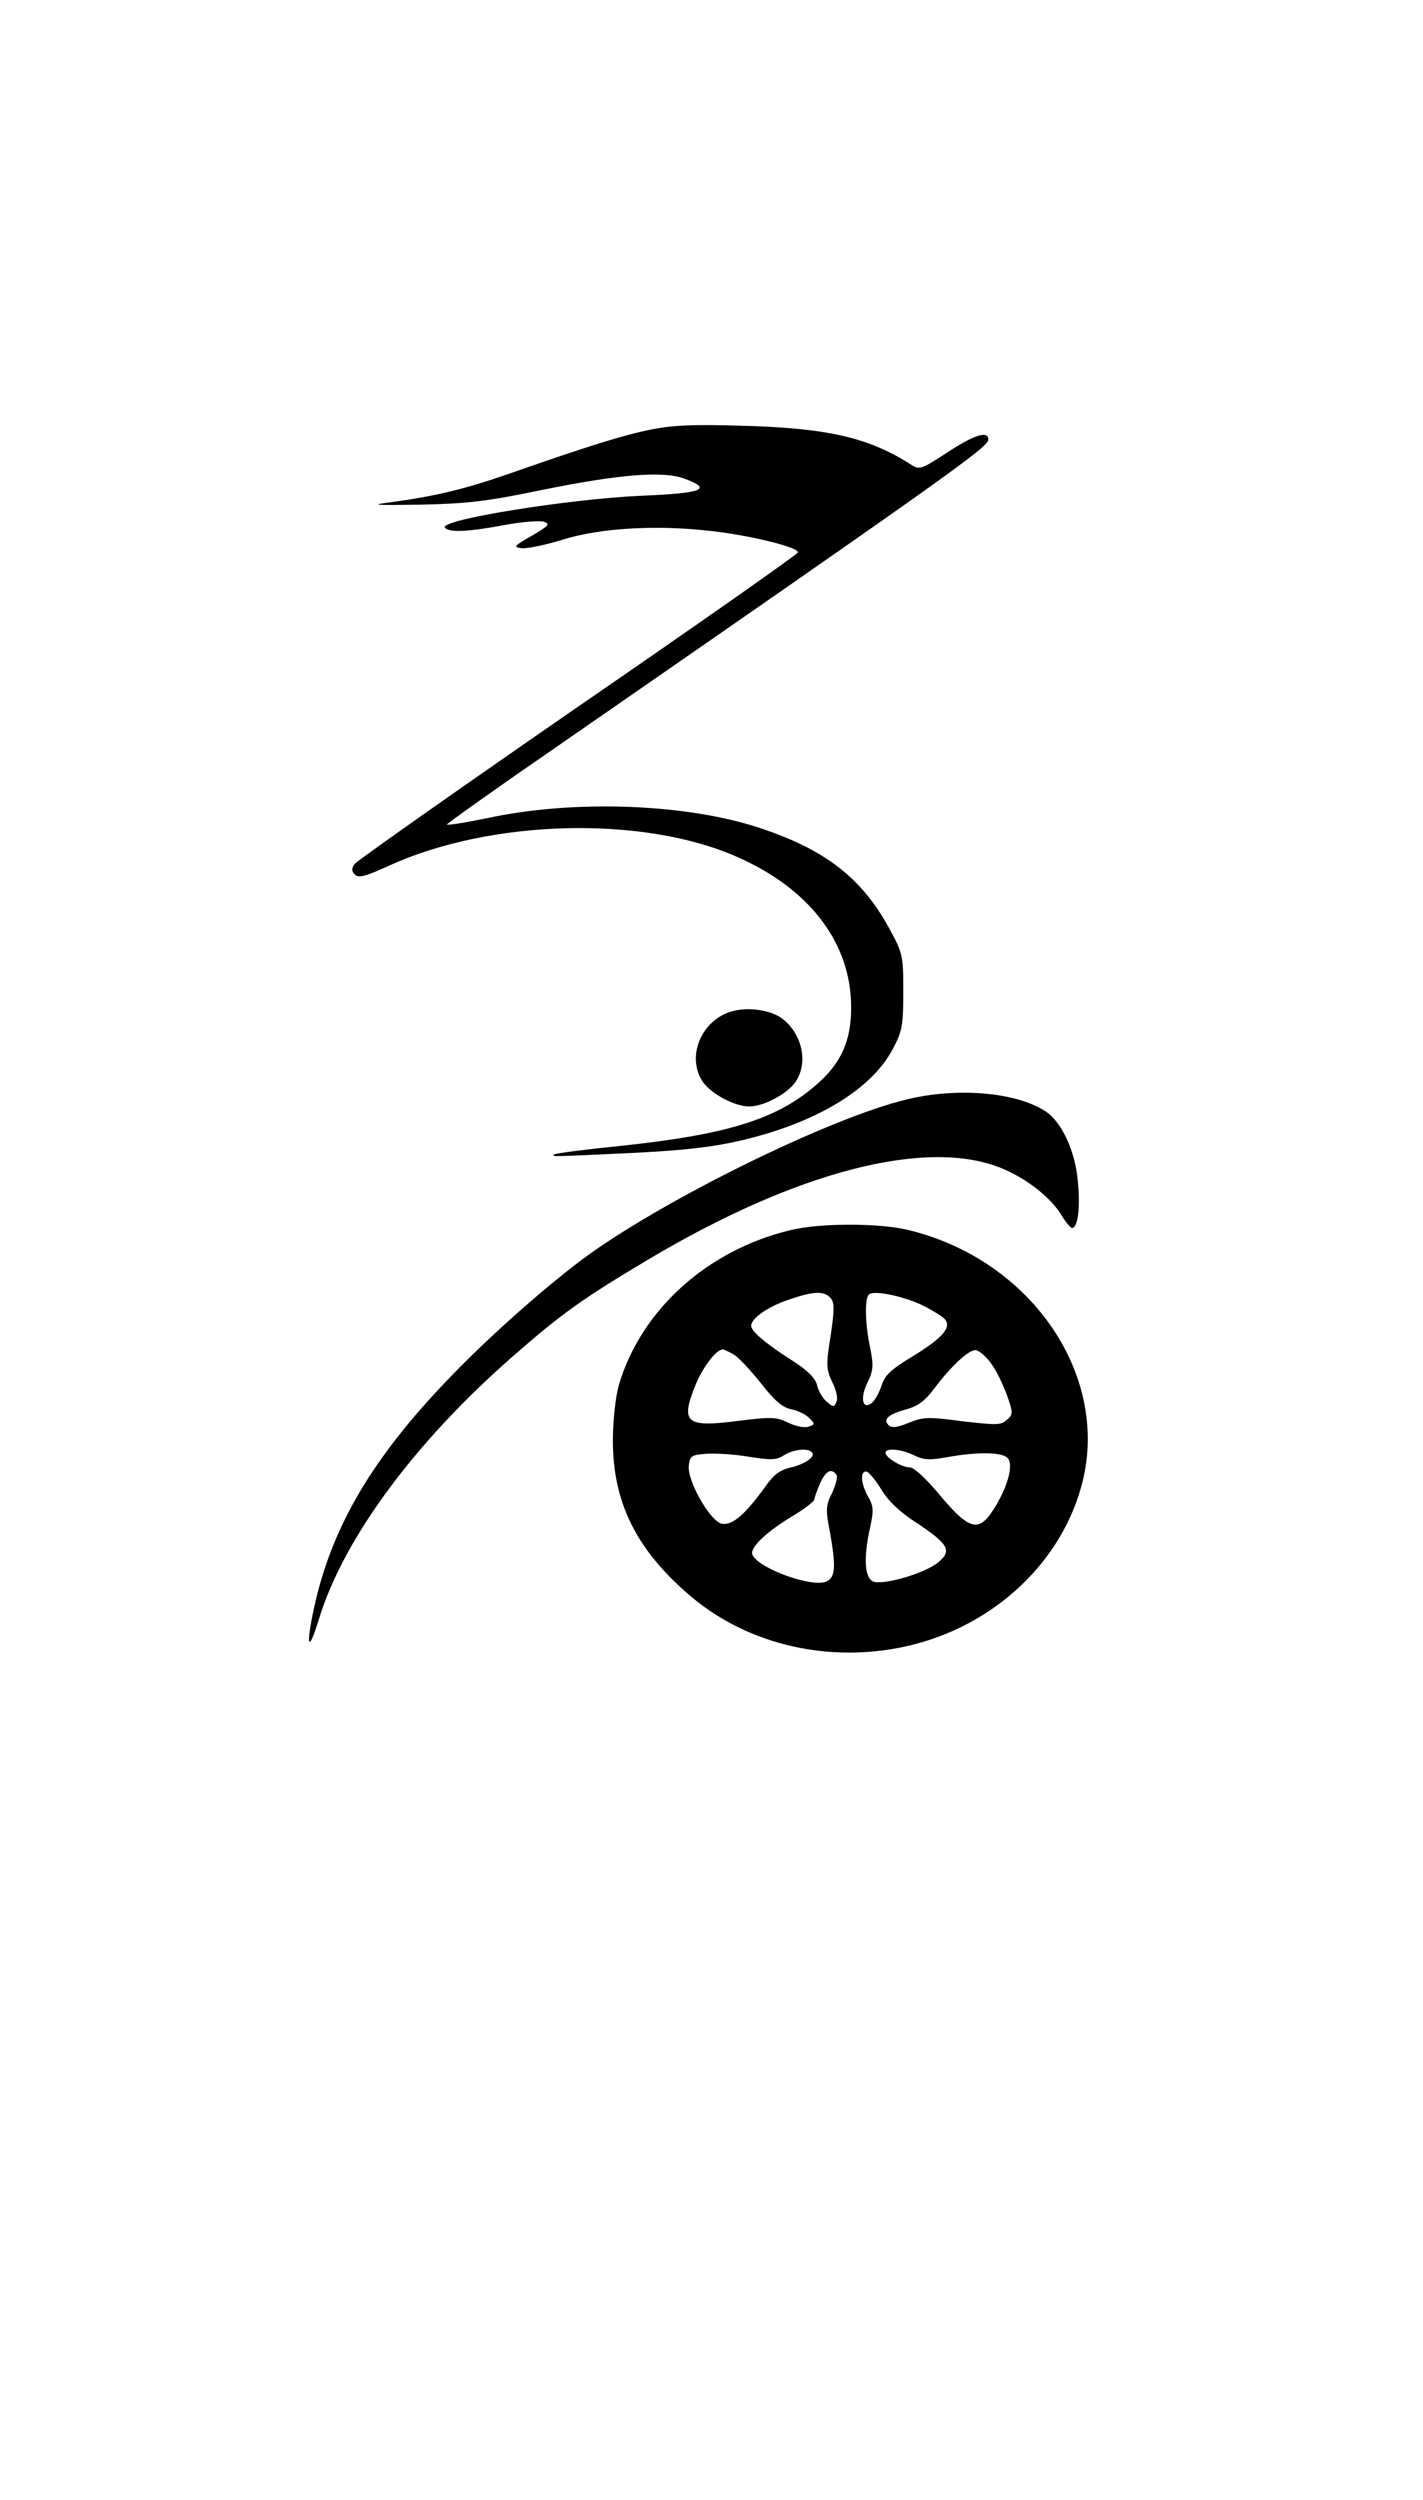 <?xml version="1.0" encoding="utf-8"?>
<!-- Generator: Adobe Illustrator 16.0.0, SVG Export Plug-In . SVG Version: 6.00 Build 0)  -->
<!DOCTYPE svg PUBLIC "-//W3C//DTD SVG 1.1//EN" "http://www.w3.org/Graphics/SVG/1.1/DTD/svg11.dtd">
<svg version="1.1" id="Layer_1" xmlns="http://www.w3.org/2000/svg" xmlns:xlink="http://www.w3.org/1999/xlink" x="0px" y="0px"
	 width="197px" height="346px" viewBox="0 0 197 346" enable-background="new 0 0 197 346" xml:space="preserve">
<g>
	<path d="M90.099,59.457c-3.721,0.744-8.371,2.177-19.696,6.135c-6.128,2.127-10.065,3.066-16.193,3.908
		c-3.119,0.395-2.571,0.444,4.103,0.347c6.456-0.149,9.082-0.446,16.685-2.029c10.996-2.226,16.905-2.671,19.859-1.535
		c3.83,1.436,2.354,1.979-5.963,2.327c-10.12,0.444-28.01,3.312-27.299,4.401c0.492,0.743,3.282,0.593,8.26-0.346
		c2.409-0.445,4.871-0.645,5.473-0.445c0.874,0.295,0.601,0.593-1.698,1.927c-2.517,1.438-2.625,1.584-1.367,1.731
		c0.766,0.051,3.228-0.442,5.47-1.136c5.088-1.632,12.856-2.125,20.352-1.287c5.69,0.595,12.637,2.326,12.363,3.017
		c-0.11,0.298-13.785,9.895-30.471,21.369c-16.687,11.525-30.582,21.316-30.911,21.762c-0.438,0.643-0.382,1.04,0.109,1.486
		c0.493,0.446,1.478,0.196,4.595-1.236c14.114-6.481,35.287-7.024,48.307-1.238c10.011,4.403,15.701,11.872,15.755,20.675
		c0.057,4.747-1.421,8.013-5.086,11.079c-5.418,4.599-12.255,6.679-26.698,8.212c-4.924,0.493-9.081,1.036-9.3,1.188
		c-0.383,0.344-0.767,0.344,10.833-0.199c7.001-0.348,10.996-0.792,14.824-1.682c10.341-2.375,18.107-6.976,21.117-12.563
		c1.368-2.522,1.531-3.316,1.531-8.063c0-4.996-0.054-5.341-2.024-8.904c-3.718-6.775-8.697-10.682-17.505-13.649
		c-10.122-3.464-25.878-4.106-38.022-1.485c-3.119,0.643-5.634,1.039-5.634,0.89c0.054-0.147,5.908-4.352,13.02-9.248
		c56.514-39.125,61.931-42.982,61.931-44.021c0-1.286-1.916-0.691-5.689,1.782c-3.56,2.325-3.833,2.422-4.926,1.731
		c-5.907-3.811-11.651-5.145-23.852-5.442C96.006,58.717,92.942,58.865,90.099,59.457z"/>
	<path d="M101.914,139.835c-4.54,0.838-7.058,6.179-4.65,9.841c1.093,1.682,4.432,3.464,6.457,3.464
		c2.023,0,5.359-1.782,6.454-3.464c1.697-2.572,0.931-6.378-1.695-8.555C107.057,139.932,104.213,139.389,101.914,139.835z"/>
	<path d="M125.602,152.15c-10.831,2.572-34.355,14.194-45.131,22.257c-5.636,4.255-13.404,11.18-18.601,16.668
		c-10.286,10.734-15.81,20.084-18.272,30.914c-1.314,5.838-0.986,7.169,0.546,2.13c3.392-11.132,13.24-24.487,26.808-36.357
		c6.837-5.984,9.683-8.013,18.819-13.454c20.515-12.214,38.566-16.866,48.909-12.611c3.501,1.437,6.839,4.105,8.262,6.479
		c0.599,0.987,1.257,1.779,1.474,1.779c0.767,0,1.151-2.62,0.821-6.23c-0.327-4.353-2.241-8.458-4.539-9.942
		C140.648,151.162,132.553,150.468,125.602,152.15z"/>
	<path d="M109.463,170.253c-11.487,2.721-20.732,11.029-23.797,21.467c-0.438,1.533-0.821,4.897-0.821,7.668
		c0,8.456,3.173,14.934,10.34,21.166c7.715,6.776,18.602,9.548,29.214,7.52c12.198-2.324,22.155-11.08,25.274-22.258
		c4.269-15.183-6.783-31.508-24.072-35.613C121.556,169.262,113.457,169.262,109.463,170.253z M114.989,179.65
		c0.546,0.645,0.546,1.582,0,5.243c-0.656,4.003-0.603,4.648,0.219,6.381c0.548,1.038,0.822,2.276,0.603,2.719
		c-0.328,0.792-0.438,0.792-1.368,0c-0.548-0.442-1.148-1.483-1.313-2.225c-0.219-0.989-1.257-2.029-3.226-3.314
		c-3.887-2.471-5.909-4.203-5.909-4.948c0-1.039,2.242-2.618,5.142-3.608C112.582,178.71,114.059,178.612,114.989,179.65z
		 M127.464,180.539c1.422,0.693,2.899,1.584,3.281,1.981c1.096,1.139-0.22,2.668-4.541,5.29c-2.845,1.731-3.72,2.523-4.157,3.958
		c-0.329,0.99-0.929,2.077-1.367,2.424c-1.313,0.989-1.644-0.742-0.548-2.918c0.767-1.582,0.821-2.325,0.328-4.747
		c-0.711-3.364-0.767-6.825-0.163-7.371C120.953,178.563,124.673,179.305,127.464,180.539z M101.641,187.514
		c0.657,0.396,2.297,2.179,3.72,3.957c1.86,2.375,2.955,3.314,4.103,3.562c0.875,0.149,2.025,0.693,2.518,1.187
		c0.877,0.841,0.877,0.939-0.055,1.238c-0.548,0.199-1.751-0.05-2.79-0.544c-1.641-0.794-2.244-0.843-7.003-0.251
		c-7.221,0.943-7.986,0.251-5.798-5.093c1.04-2.474,2.844-4.799,3.72-4.799C100.273,186.771,100.984,187.12,101.641,187.514z
		 M137.201,188.702c0.711,0.94,1.641,2.867,2.188,4.352c0.875,2.473,0.875,2.721,0,3.463c-0.819,0.742-1.369,0.742-6.128,0.196
		c-4.815-0.643-5.414-0.594-7.439,0.2c-1.532,0.644-2.354,0.743-2.737,0.395c-0.93-0.841-0.163-1.533,2.3-2.224
		c1.64-0.448,2.624-1.138,3.884-2.819c2.406-3.218,4.923-5.54,5.855-5.394C135.615,186.97,136.543,187.762,137.201,188.702z
		 M112.362,200.97c0.656,0.542-0.765,1.629-2.844,2.127c-1.587,0.345-2.462,1.039-3.72,2.867c-2.626,3.612-4.377,5.146-5.799,4.943
		c-1.587-0.194-4.869-5.884-4.649-8.059c0.163-1.337,0.382-1.484,2.351-1.633c1.205-0.1,3.885,0.053,5.909,0.396
		c3.173,0.493,3.885,0.493,4.924-0.198C109.793,200.62,111.762,200.374,112.362,200.97z M126.531,201.414
		c1.424,0.691,2.189,0.691,4.707,0.245c4.157-0.741,7.493-0.689,8.262,0.15c0.876,0.939-0.055,4.154-1.97,7.124
		c-2.026,3.212-3.394,2.818-7.442-2.03c-1.805-2.175-3.557-3.807-4.103-3.807c-1.151,0-3.393-1.339-3.393-2.03
		C122.593,200.374,124.673,200.523,126.531,201.414z M115.811,204.136c0.166,0.295-0.11,1.385-0.603,2.471
		c-0.875,1.686-0.929,2.327-0.327,5.342c0.875,4.949,0.765,6.333-0.438,6.923c-1.915,0.94-9.464-1.779-10.285-3.706
		c-0.382-0.939,1.914-3.168,5.746-5.443c1.529-0.937,2.844-1.927,2.844-2.226c0-0.244,0.382-1.234,0.766-2.175
		C114.333,203.539,115.099,203.146,115.811,204.136z M122.047,206.212c0.931,1.534,2.517,3.066,4.761,4.501
		c4.483,2.966,5.033,3.906,3.118,5.488c-1.862,1.584-7.771,3.266-9.084,2.67c-1.148-0.544-1.313-3.312-0.382-7.467
		c0.493-2.275,0.493-2.968-0.272-4.252c-1.041-1.831-1.151-3.711-0.165-3.463C120.352,203.837,121.279,204.924,122.047,206.212z"/>
</g>
</svg>
